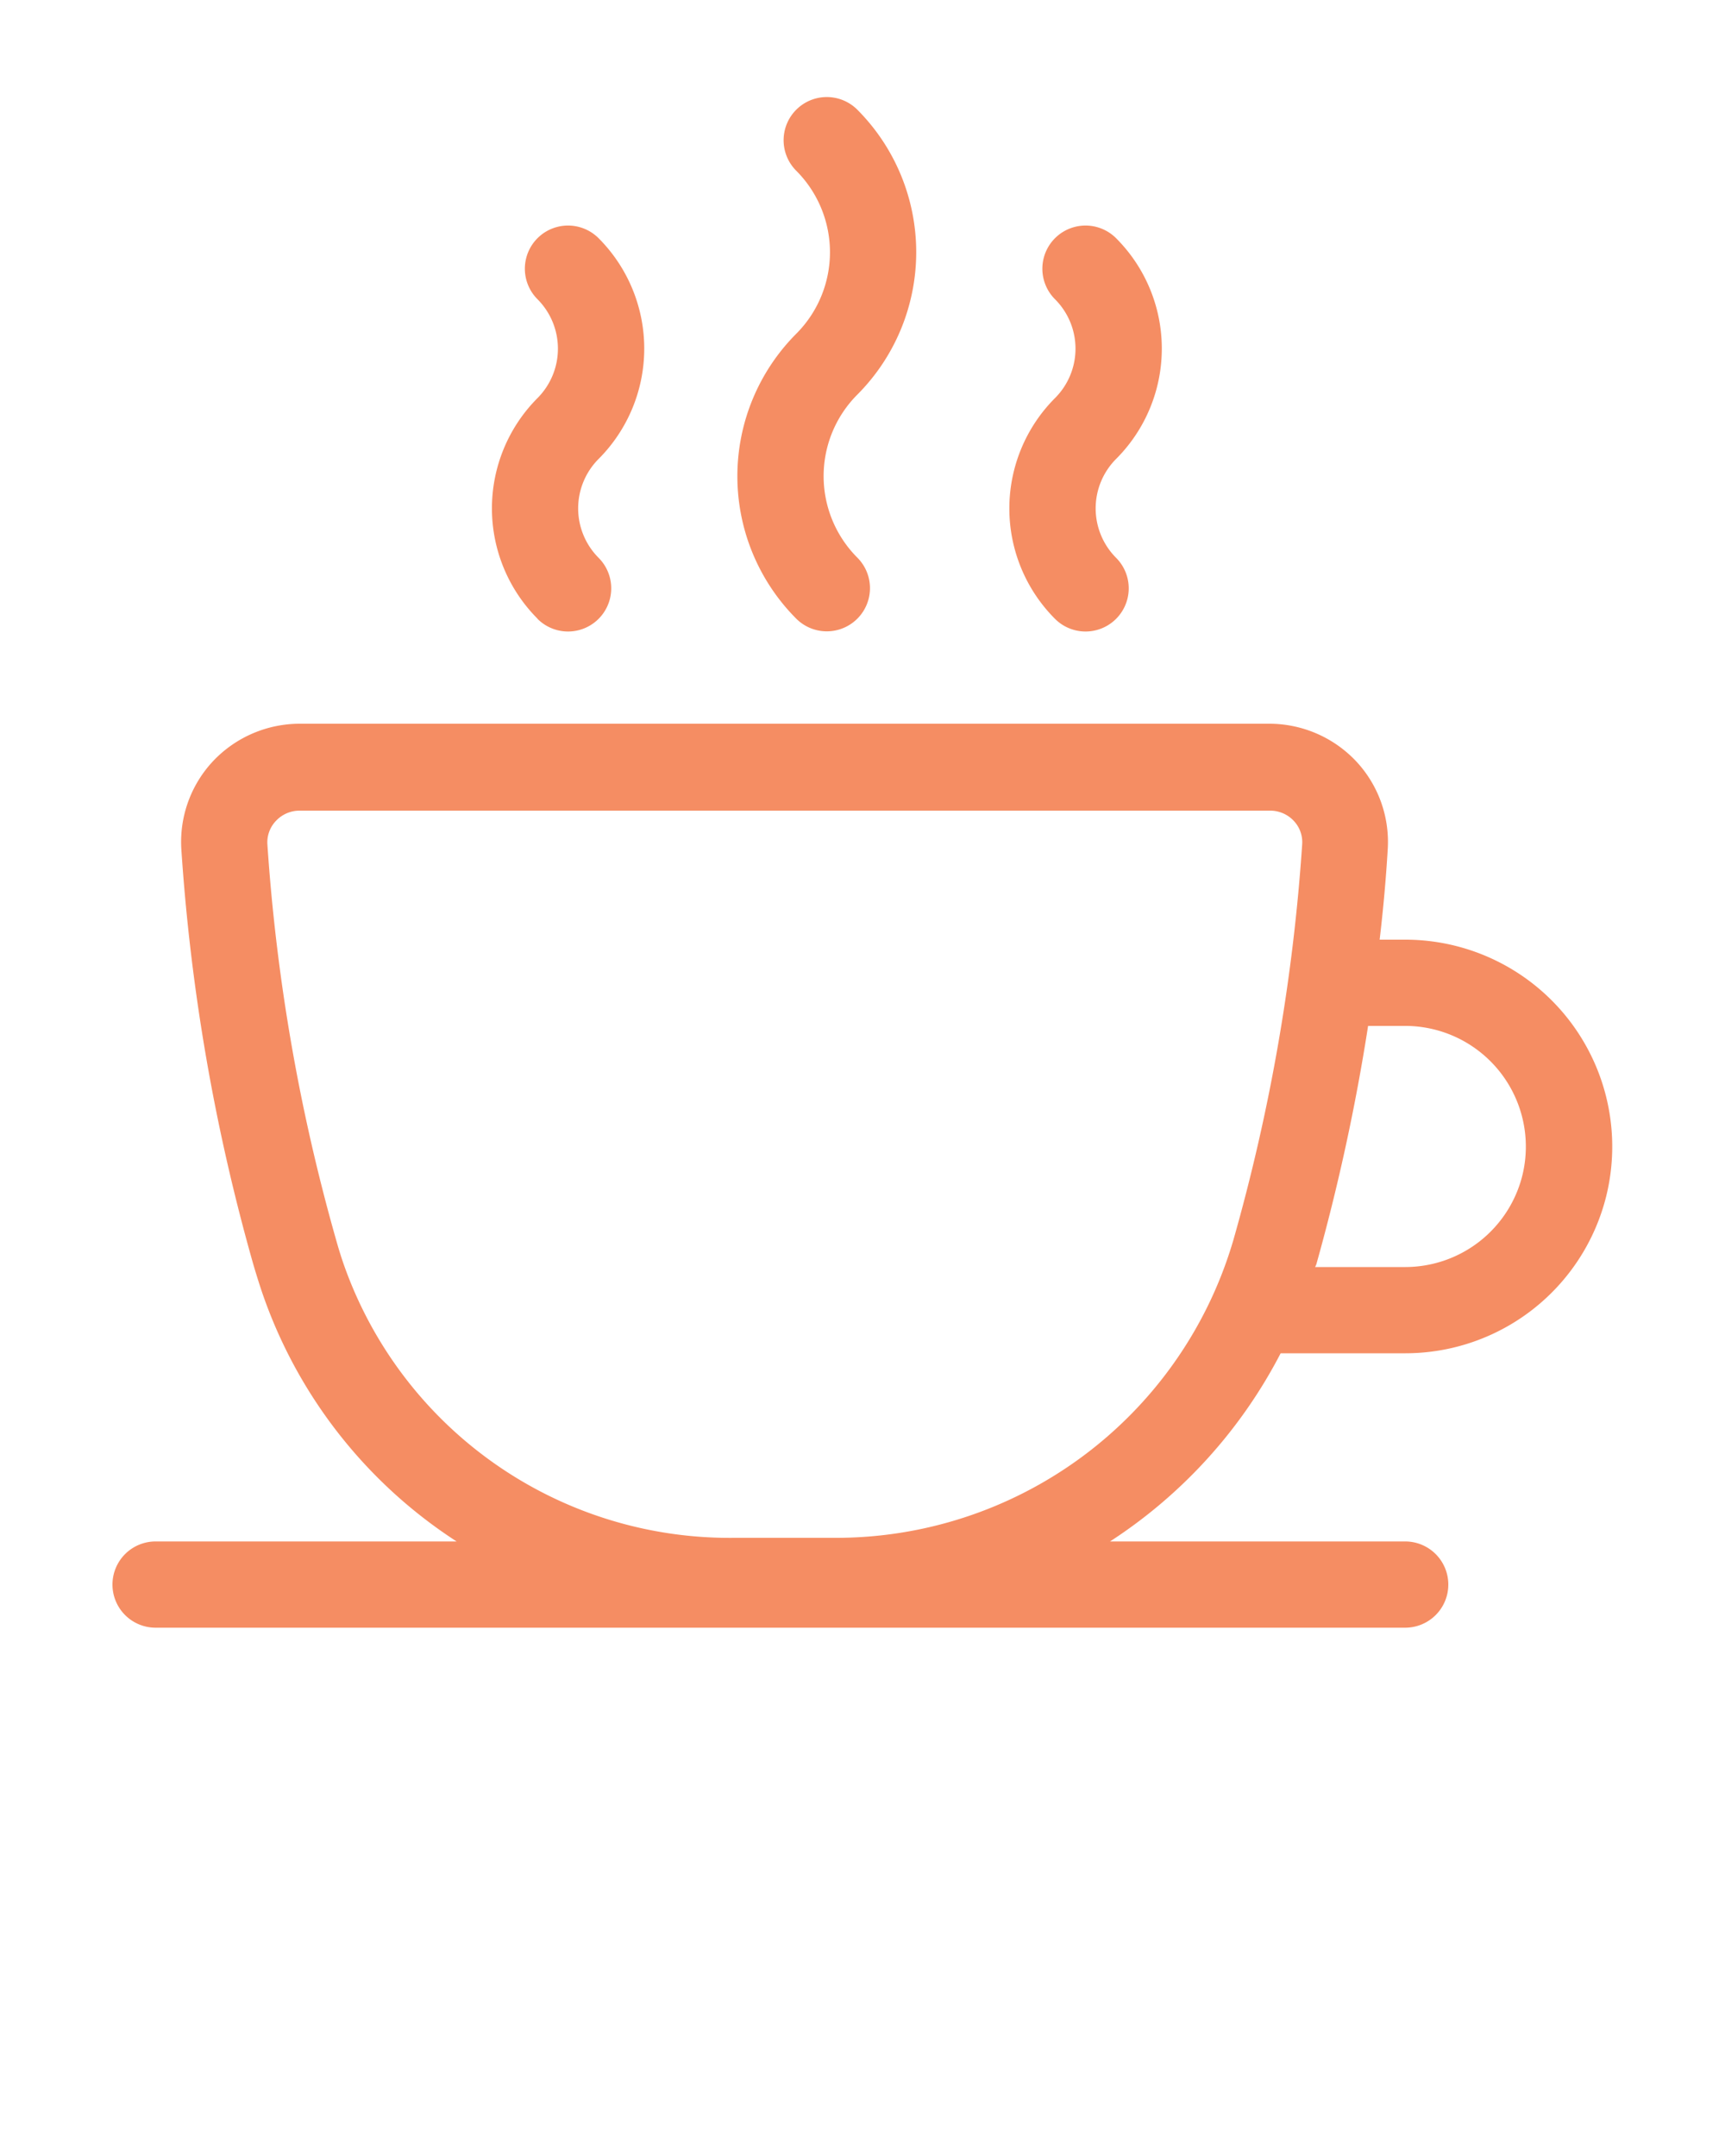 <svg xmlns="http://www.w3.org/2000/svg" data-name="Layer 1" viewBox="0 0 100 125" x="0px" y="0px"><path fill="#F58D63" d="M46.16,19.35a6.69,6.69,0,0,0,0-9.45A2.5,2.5,0,0,1,49.7,6.36a11.7,11.7,0,0,1,0,16.52,6.69,6.69,0,0,0,0,9.45,2.5,2.5,0,1,1-3.54,3.54A11.7,11.7,0,0,1,46.16,19.35Zm15,3.73a9.06,9.06,0,0,0,0,12.8,2.5,2.5,0,1,0,3.54-3.54,4.06,4.06,0,0,1,0-5.73h0a9.05,9.05,0,0,0,0-12.8,2.5,2.5,0,0,0-3.54,3.54,4.05,4.05,0,0,1,0,5.73Zm-30,12.8a2.5,2.5,0,1,0,3.54-3.54,4.06,4.06,0,0,1,0-5.73h0a9.06,9.06,0,0,0,0-12.8,2.5,2.5,0,1,0-3.54,3.54,4.06,4.06,0,0,1,0,5.73h0A9.06,9.06,0,0,0,31.16,35.87Zm-24.64,56A2.5,2.5,0,0,1,9,89.37H26.47a28,28,0,0,1-11.33-14.6q-.24-.73-.46-1.48a116.15,116.15,0,0,1-4.17-24.09,6.85,6.85,0,0,1,1.85-5.08,6.92,6.92,0,0,1,5-2.16H73.6a6.92,6.92,0,0,1,5,2.16,6.84,6.84,0,0,1,1.85,5.08c-.1,1.72-.26,3.49-.47,5.28h1.48A12,12,0,0,1,93.11,69.37a12,12,0,0,1-11.63,9.09H74.24a28.76,28.76,0,0,1-9.89,10.91H81.46a2.5,2.5,0,1,1,0,5H9A2.5,2.5,0,0,1,6.52,91.87ZM76.24,73.46h5.23a7,7,0,0,0,6.78-5.3,7,7,0,0,0-6.78-8.68H79.31a119,119,0,0,1-3,13.82ZM42.6,89.16h5.75a24,24,0,0,0,23.07-17l.07-.23a111,111,0,0,0,4-23,1.8,1.8,0,0,0-.5-1.35A1.87,1.87,0,0,0,73.6,47H17.38a1.87,1.87,0,0,0-1.38.59,1.8,1.8,0,0,0-.5,1.35,111,111,0,0,0,4,23c.12.43.25.85.39,1.26A23.71,23.71,0,0,0,42.6,89.16Z"/></svg>